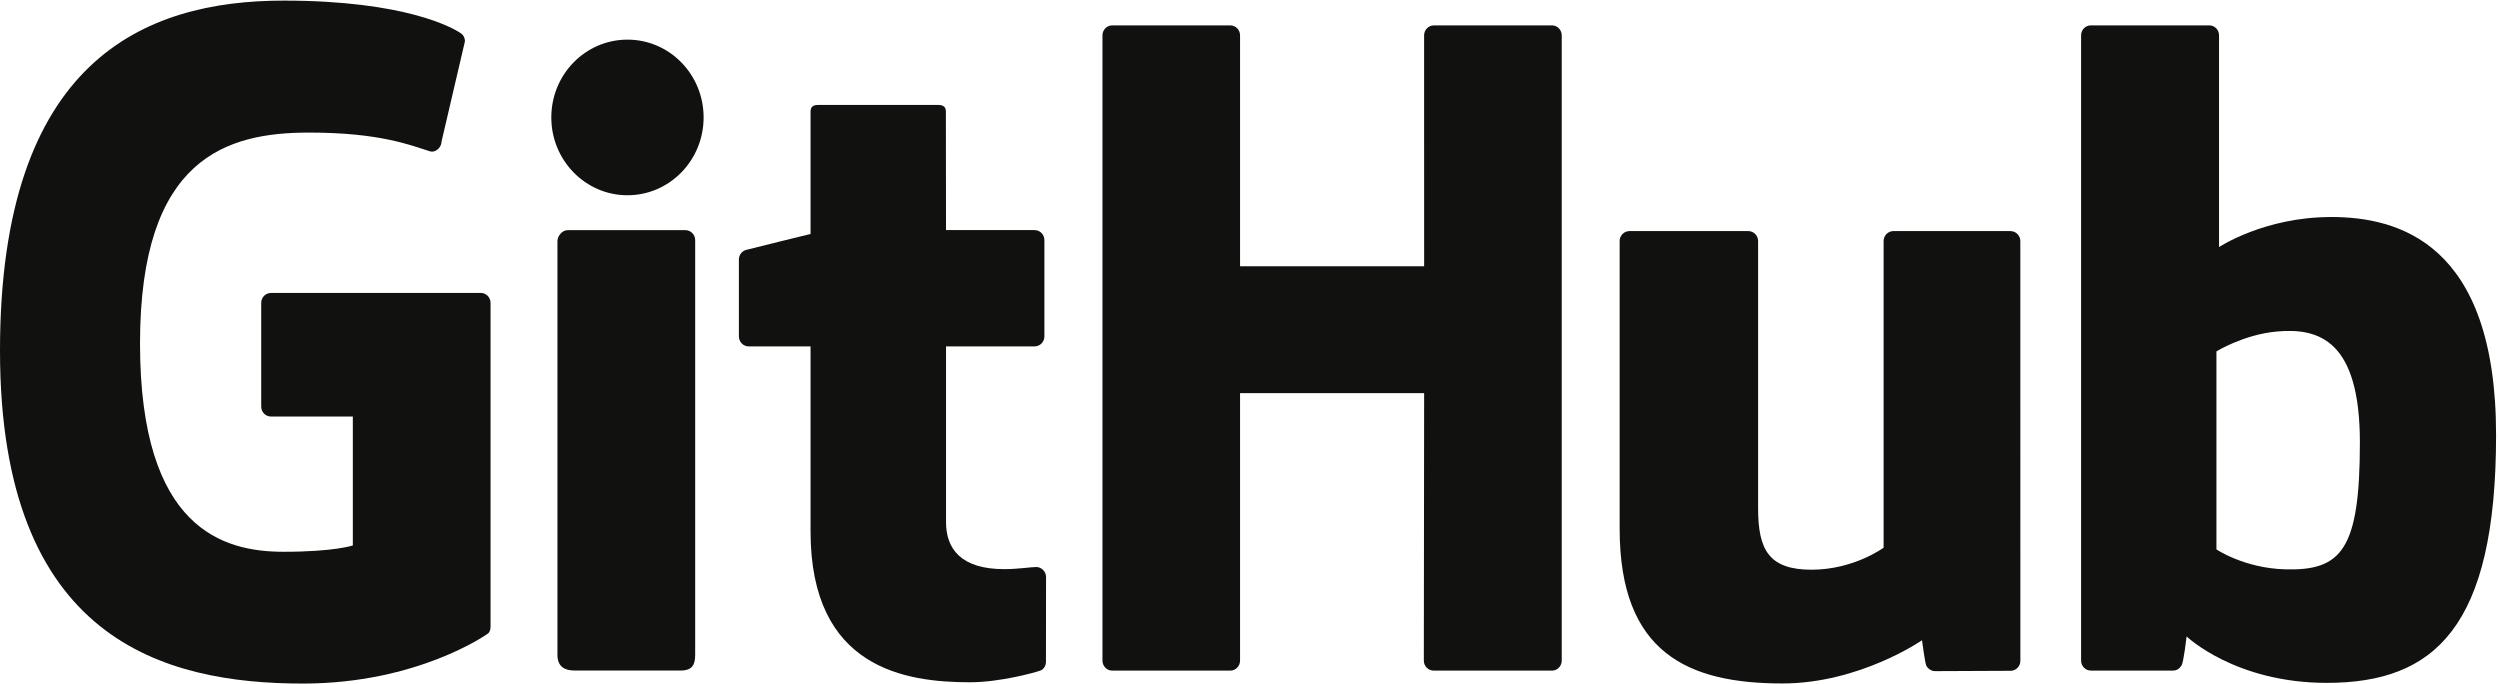 <svg width="128" height="35" viewBox="0 0 128 35" xmlns="http://www.w3.org/2000/svg" ><title>github</title><g fill="#11110F"><path d="M24.615 14.999h-10.739c-.277 0-.502.228-.502.508v5.312c0 .28.225.508.502.508h4.189v6.6s-.941.324-3.541.324c-3.068 0-7.355-1.134-7.355-10.67 0-9.538 4.463-10.793 8.653-10.793 3.627 0 5.19.646 6.184.957.312.097.601-.218.601-.498l1.198-5.133c0-.131-.044-.289-.192-.397-.404-.291-2.867-1.686-9.09-1.686-7.169 0-14.523 3.086-14.523 17.921 0 14.835 8.42 17.046 15.515 17.046 5.875 0 9.438-2.54 9.438-2.54.147-.082.163-.29.163-.385v-16.568c0-.28-.225-.508-.502-.508"/><path d="M79.96 1.811c0-.283-.221-.511-.498-.511h-6.047c-.276 0-.501.228-.501.511l.002 11.823h-9.425v-11.823c0-.283-.222-.511-.499-.511h-6.047c-.275 0-.499.228-.499.511v32.012c0 .282.224.512.499.512h6.047c.276 0 .499-.23.499-.512v-13.693h9.425l-.016 13.693c0 .282.224.512.501.512h6.061c.277 0 .498-.23.499-.512v-32.012"/><path d="M36.025 6.012c0-2.203-1.746-3.983-3.899-3.983-2.152 0-3.899 1.78-3.899 3.983 0 2.2 1.747 3.985 3.899 3.985 2.154 0 3.899-1.785 3.899-3.985"/><path d="M35.593 27.071v-14.777c0-.281-.224-.51-.5-.51h-6.028c-.276 0-.524.289-.524.569v21.171c0 .622.383.807.879.807h5.431c.596 0 .742-.296.742-.817v-6.443"/><path d="M102.941 11.832h-6.001c-.275 0-.499.229-.499.512v15.697s-1.524 1.128-3.688 1.128c-2.163 0-2.738-.993-2.738-3.137v-13.688c0-.282-.224-.512-.499-.512h-6.09c-.275 0-.5.229-.5.512v14.725c0 6.366 3.507 7.924 8.332 7.924 3.958 0 7.149-2.212 7.149-2.212s.152 1.166.221 1.304c.069.138.248.277.441.277l3.874-.017c.275 0 .5-.23.5-.511l-.002-21.489c0-.282-.224-.512-.501-.512"/><path d="M116.974 29.149c-2.081-.064-3.493-1.02-3.493-1.02v-10.138s1.393-.864 3.102-1.018c2.161-.196 4.243.465 4.243 5.68 0 5.499-.94 6.585-3.851 6.496zm2.367-18.037c-3.408 0-5.726 1.538-5.726 1.538v-10.84c0-.283-.223-.511-.499-.511h-6.064c-.276 0-.5.228-.5.511v32.012c0 .282.224.512.501.512h4.207c.189 0 .333-.099.439-.272.105-.172.255-1.476.255-1.476s2.48 2.377 7.174 2.377c5.511 0 8.671-2.828 8.671-12.696s-5.047-11.157-8.458-11.157z"/><path d="M52.972 11.781h-4.536l-.007-6.063c0-.229-.117-.344-.379-.344h-6.181c-.24 0-.369.107-.369.341v6.265s-3.098.757-3.307.818c-.209.061-.362.256-.362.488v3.937c0 .283.224.512.5.512h3.169v9.471c0 7.035 4.877 7.726 8.169 7.726 1.504 0 3.303-.489 3.6-.6.18-.067.284-.255.284-.459l.005-4.331c0-.282-.236-.511-.501-.511-.264 0-.94.109-1.637.109-2.228 0-2.983-1.048-2.983-2.405v-9h4.536c.276 0 .5-.228.5-.512v-4.931c0-.282-.224-.51-.5-.51"/></g></svg>